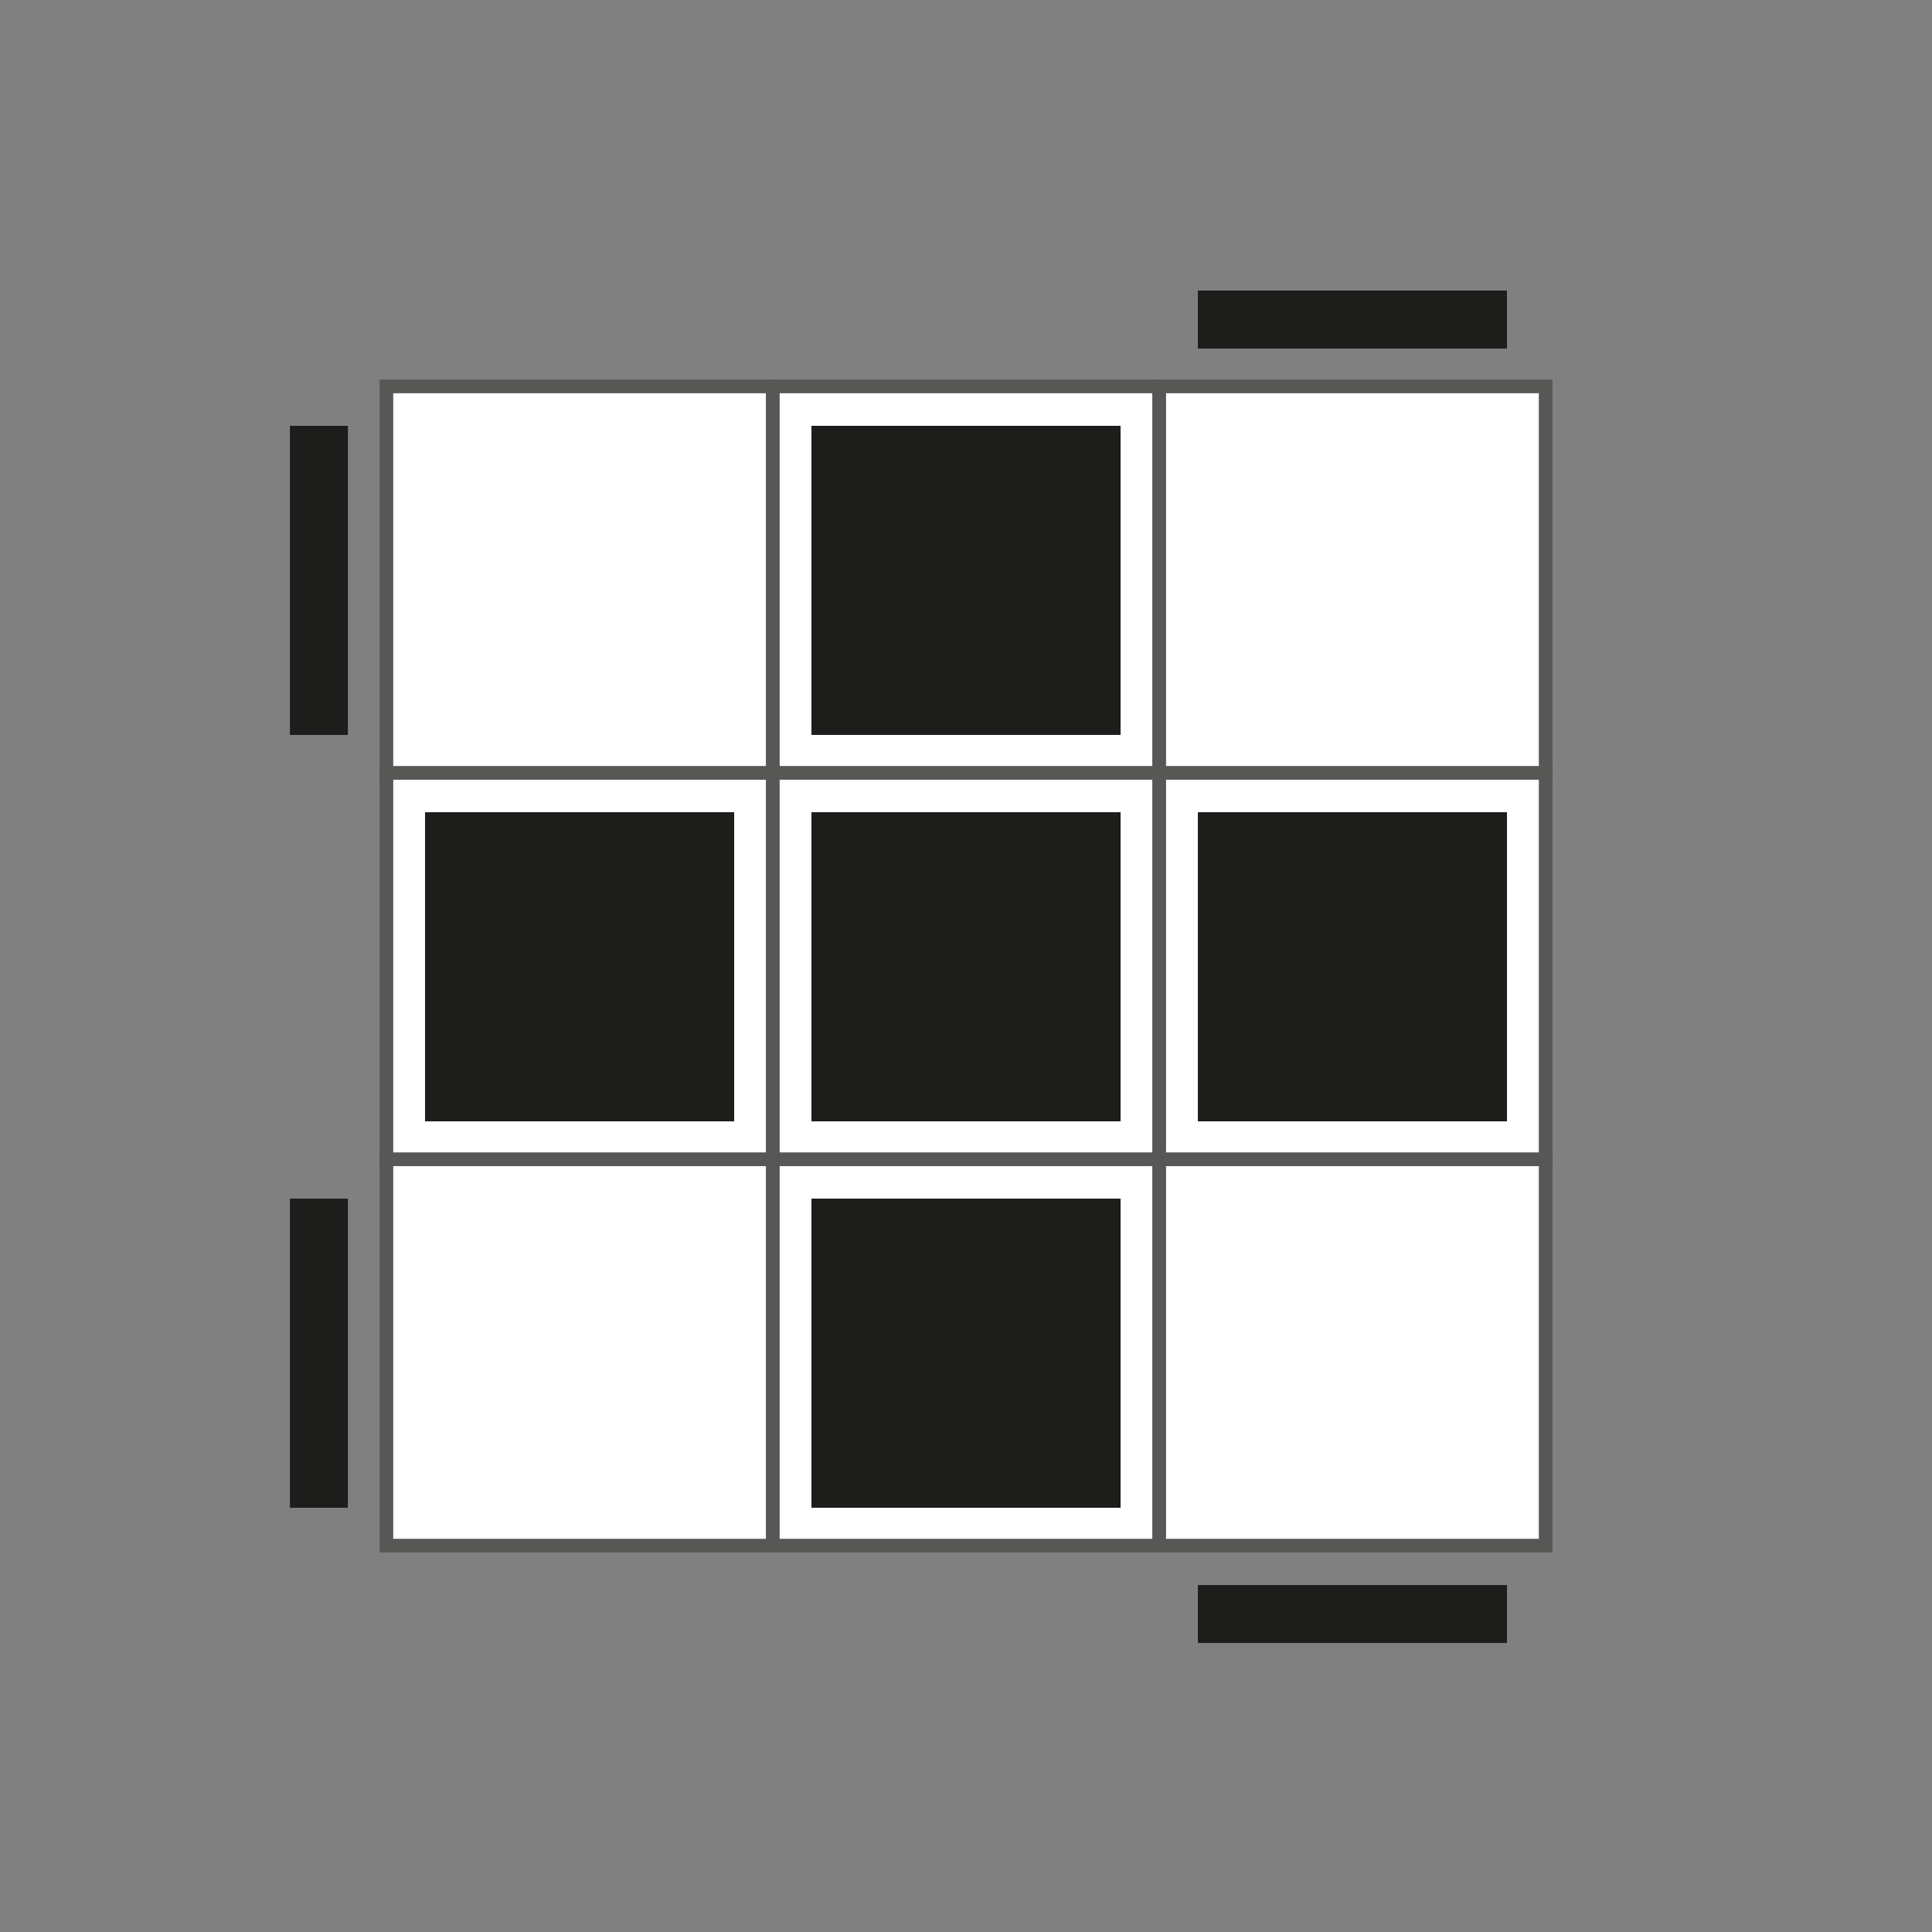 <svg id="Ebene_1" data-name="Ebene 1" xmlns="http://www.w3.org/2000/svg" viewBox="0 0 283.46 283.46"><rect x="0" y="0" width="283.46" height="283.46" fill="#808080" stroke="none"/><defs><style>.cls-1{fill:#fff;stroke:#575756;stroke-miterlimit:10;stroke-width:2px;}.cls-2{fill:#1d1d1b;}</style></defs><title>Pi</title><g id="OLL"><g id="blank"><rect class="cls-1" x="56.696" y="170.081" width="56.693" height="56.693"/><rect class="cls-1" x="113.389" y="170.081" width="56.693" height="56.693"/><rect class="cls-1" x="170.082" y="170.081" width="56.693" height="56.693"/><rect class="cls-1" x="56.696" y="113.388" width="56.693" height="56.693"/><rect class="cls-1" x="113.389" y="113.388" width="56.693" height="56.693"/><rect class="cls-1" x="170.082" y="113.388" width="56.693" height="56.693"/><rect class="cls-1" x="56.696" y="56.695" width="56.693" height="56.693"/><rect class="cls-1" x="113.389" y="56.695" width="56.693" height="56.693"/><rect class="cls-1" x="170.082" y="56.695" width="56.693" height="56.693"/></g><g id="edge"><rect class="cls-2" x="24.113" y="80.9" width="45.354" height="8.504" transform="translate(-38.362 131.942) rotate(-90)"/><rect class="cls-2" x="175.748" y="42.633" width="45.354" height="8.504"/><rect class="cls-2" x="24.113" y="194.286" width="45.354" height="8.504" transform="translate(-151.748 245.328) rotate(-90)"/><rect class="cls-2" x="175.748" y="232.554" width="45.354" height="8.504"/></g><g id="top"><rect class="cls-2" x="62.362" y="119.168" width="45.354" height="45.354"/><rect class="cls-2" x="119.055" y="119.168" width="45.354" height="45.354"/><rect class="cls-2" x="175.748" y="119.168" width="45.354" height="45.354"/><rect class="cls-2" x="119.055" y="62.475" width="45.354" height="45.354"/><rect class="cls-2" x="119.055" y="175.861" width="45.354" height="45.354"/></g></g></svg>